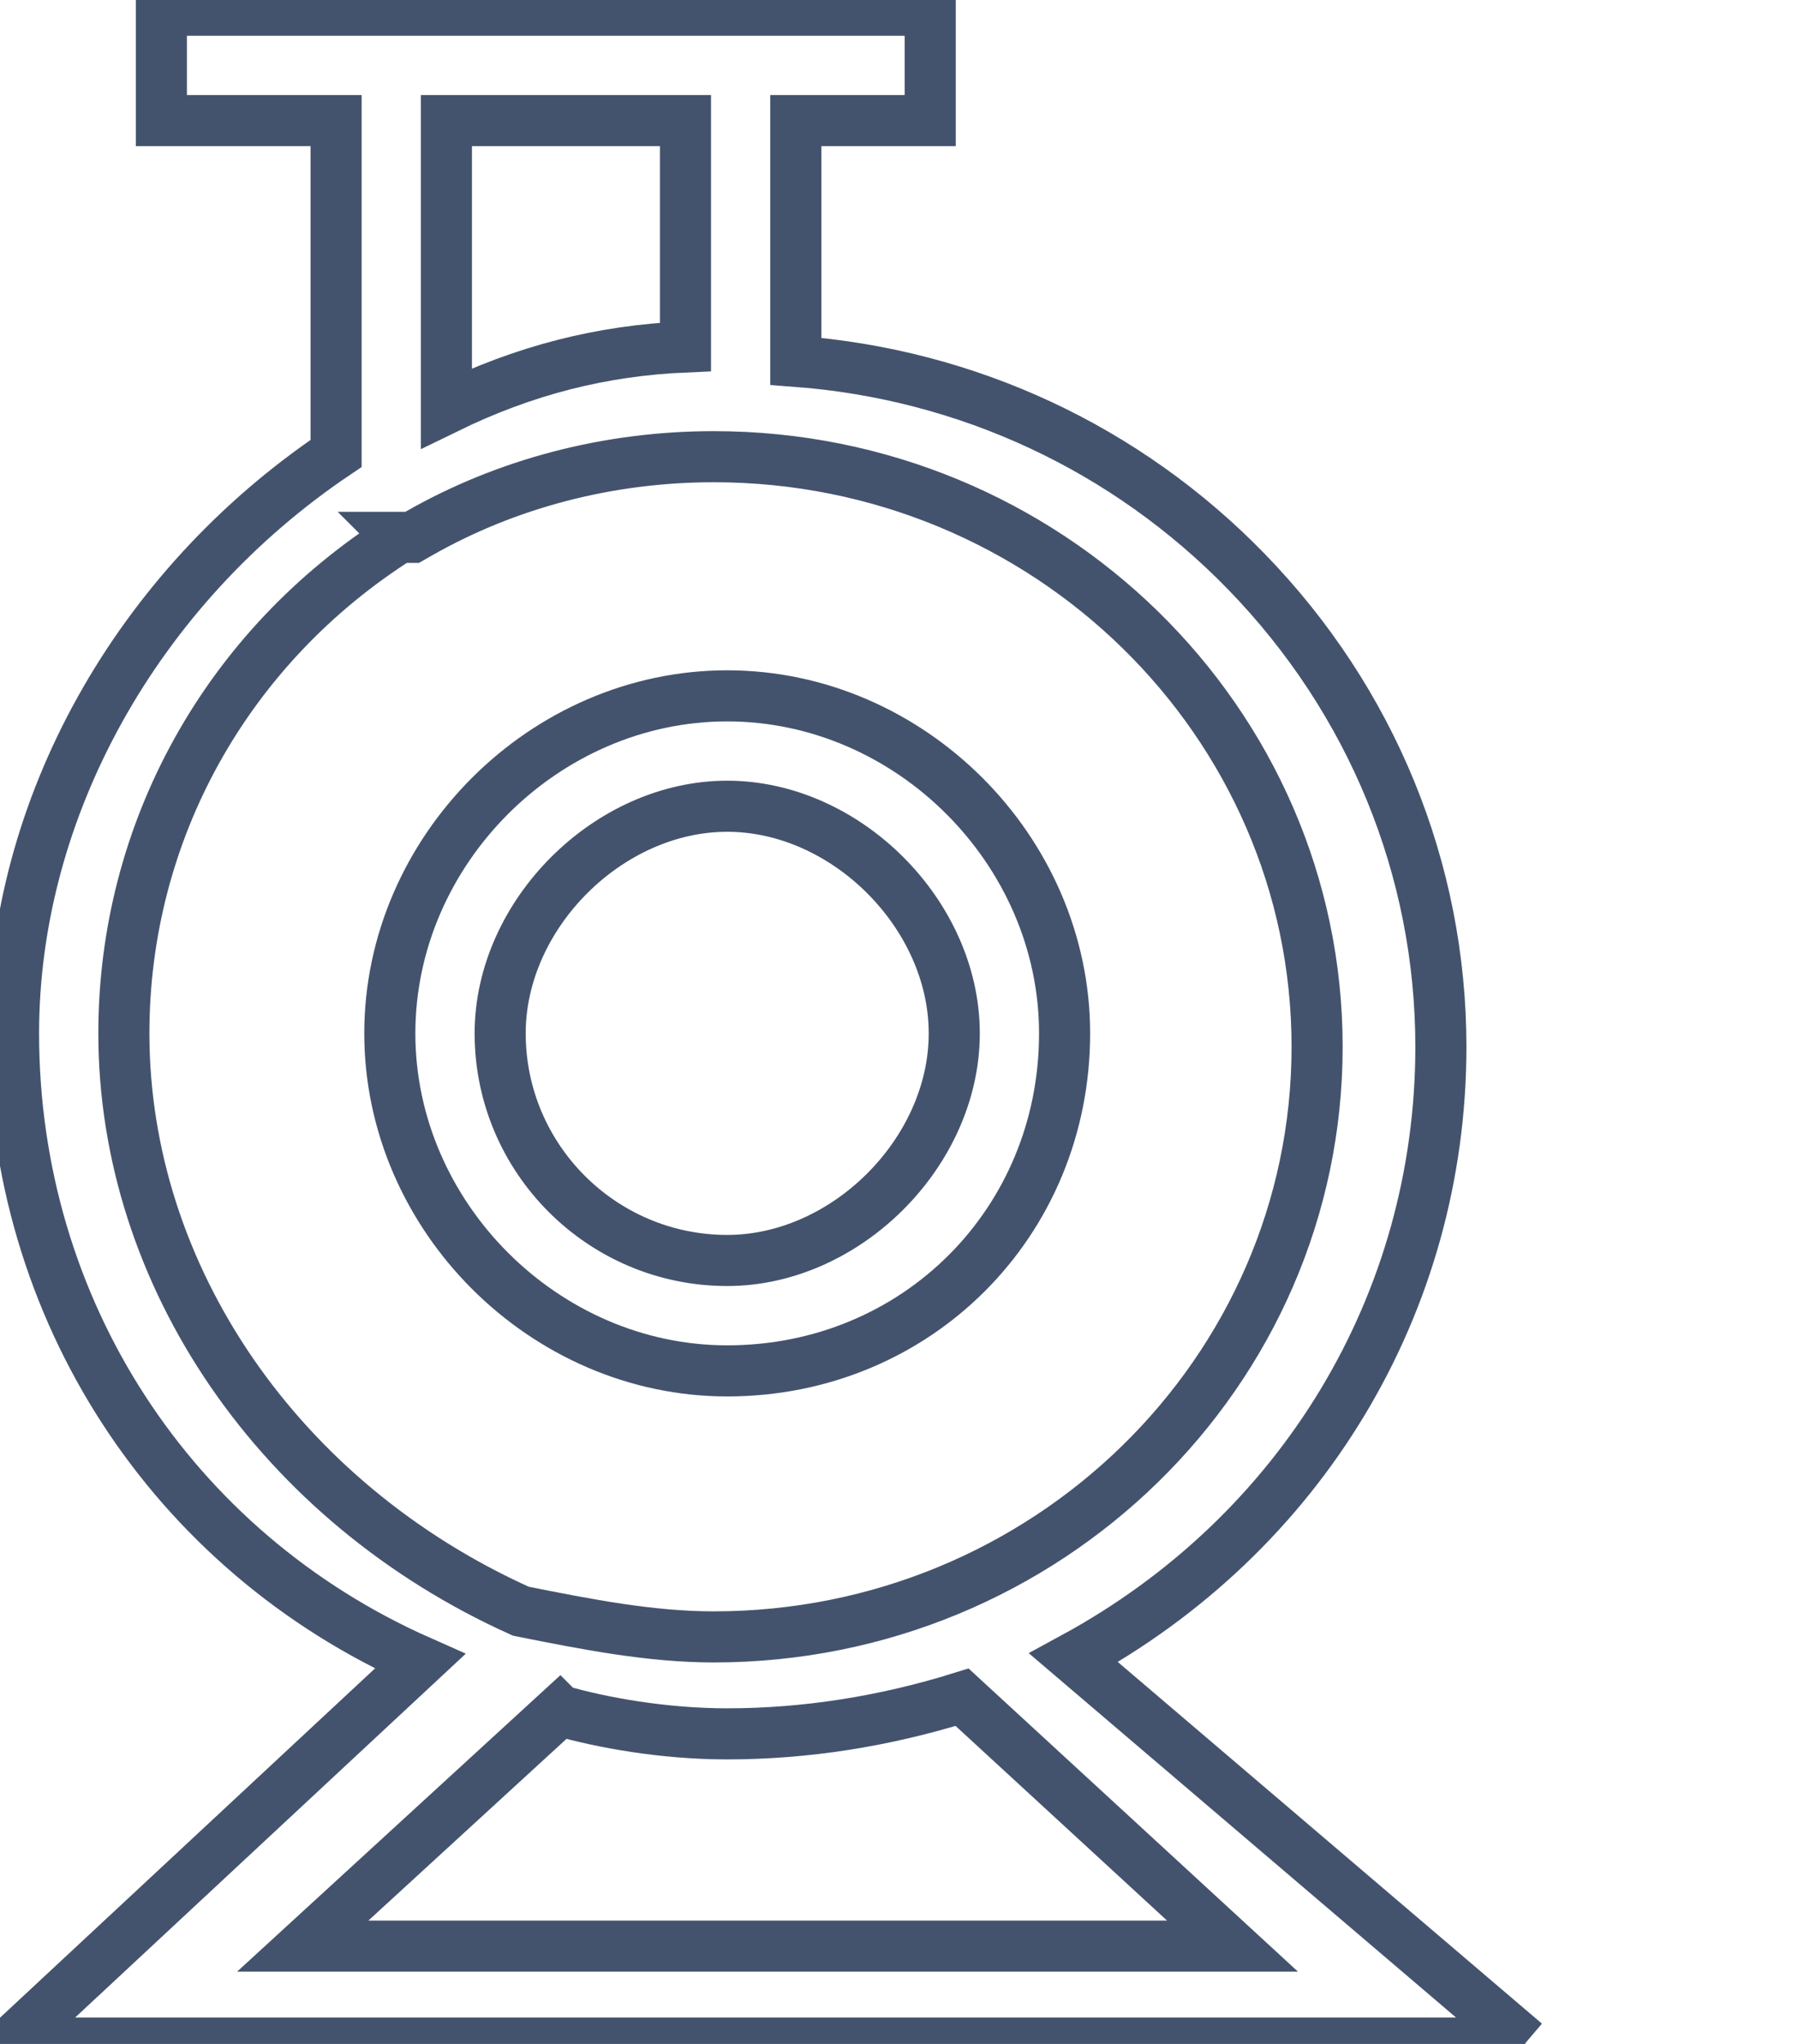 <svg data-v-9833e8b2="" version="1.1" xmlns="http://www.w3.org/2000/svg" xmlns:xlink="http://www.w3.org/1999/xlink" width="22" height="25"><g data-v-9833e8b2=""><path data-v-9833e8b2="" transform="scale(0.125)" fill="none" stroke="rgba(68, 83, 109, 1)" paint-order="fill stroke markers" d="m149.314,199.917l-44.227,-37.698c22.286,-12.11 35.956,-34.655 35.956,-59.787c0,-17.35 -6.76,-33.861 -19.035,-46.494c-11.735,-12.074 -27.312,-19.323 -44.109,-20.584l0,-23.553l13.155,0l0,-10.802l-75.259,0l0,10.802l17.102,0l0,32.569c-19.512,13.12 -31.572,34.727 -31.572,56.744c0,27.02 15.477,50.681 39.796,61.448l-40.12,37.355l148.314,0zm-94.531,-32.543c4.097,1.18 10.135,2.285 16.401,2.285c7.638,0 15.365,-1.205 22.992,-3.584l26.473,24.356l-91.017,0l25.151,-23.057zm-11.086,-127.426l0,-28.147l23.401,0l0,22.145c-8.221,0.352 -15.803,2.293 -23.401,6.003zm-4.608,12.632l1.258,0l0.639,-0.365c8.619,-4.925 18.606,-7.527 28.882,-7.527c32.565,0 59.059,25.903 59.059,57.743c0,31.838 -26.493,57.74 -59.059,57.74c-6.205,0 -12.368,-1.213 -18.884,-2.514c-23.617,-10.616 -38.859,-32.779 -38.859,-56.543c0,-19.748 10.066,-37.833 26.964,-48.534z" stroke-width="5" stroke-miterlimit="10" stroke-dasharray=""></path><path data-v-9833e8b2="" transform="scale(0.125)" fill="none" stroke="rgba(68, 83, 109, 1)" paint-order="fill stroke markers" d="m71.184,68.09c-17.902,0 -33.026,15.124 -33.026,33.026s15.124,33.026 33.026,33.026c18.519,0 33.025,-14.508 33.025,-33.026c0,-17.902 -15.124,-33.026 -33.025,-33.026zm0,10.801c11.631,0 22.225,10.592 22.225,22.223s-10.592,22.224 -22.225,22.224c-12.254,0 -22.225,-9.969 -22.225,-22.224c0,-11.631 10.594,-22.223 22.225,-22.223z" stroke-width="5" stroke-miterlimit="10" stroke-dasharray=""></path></g></svg>
